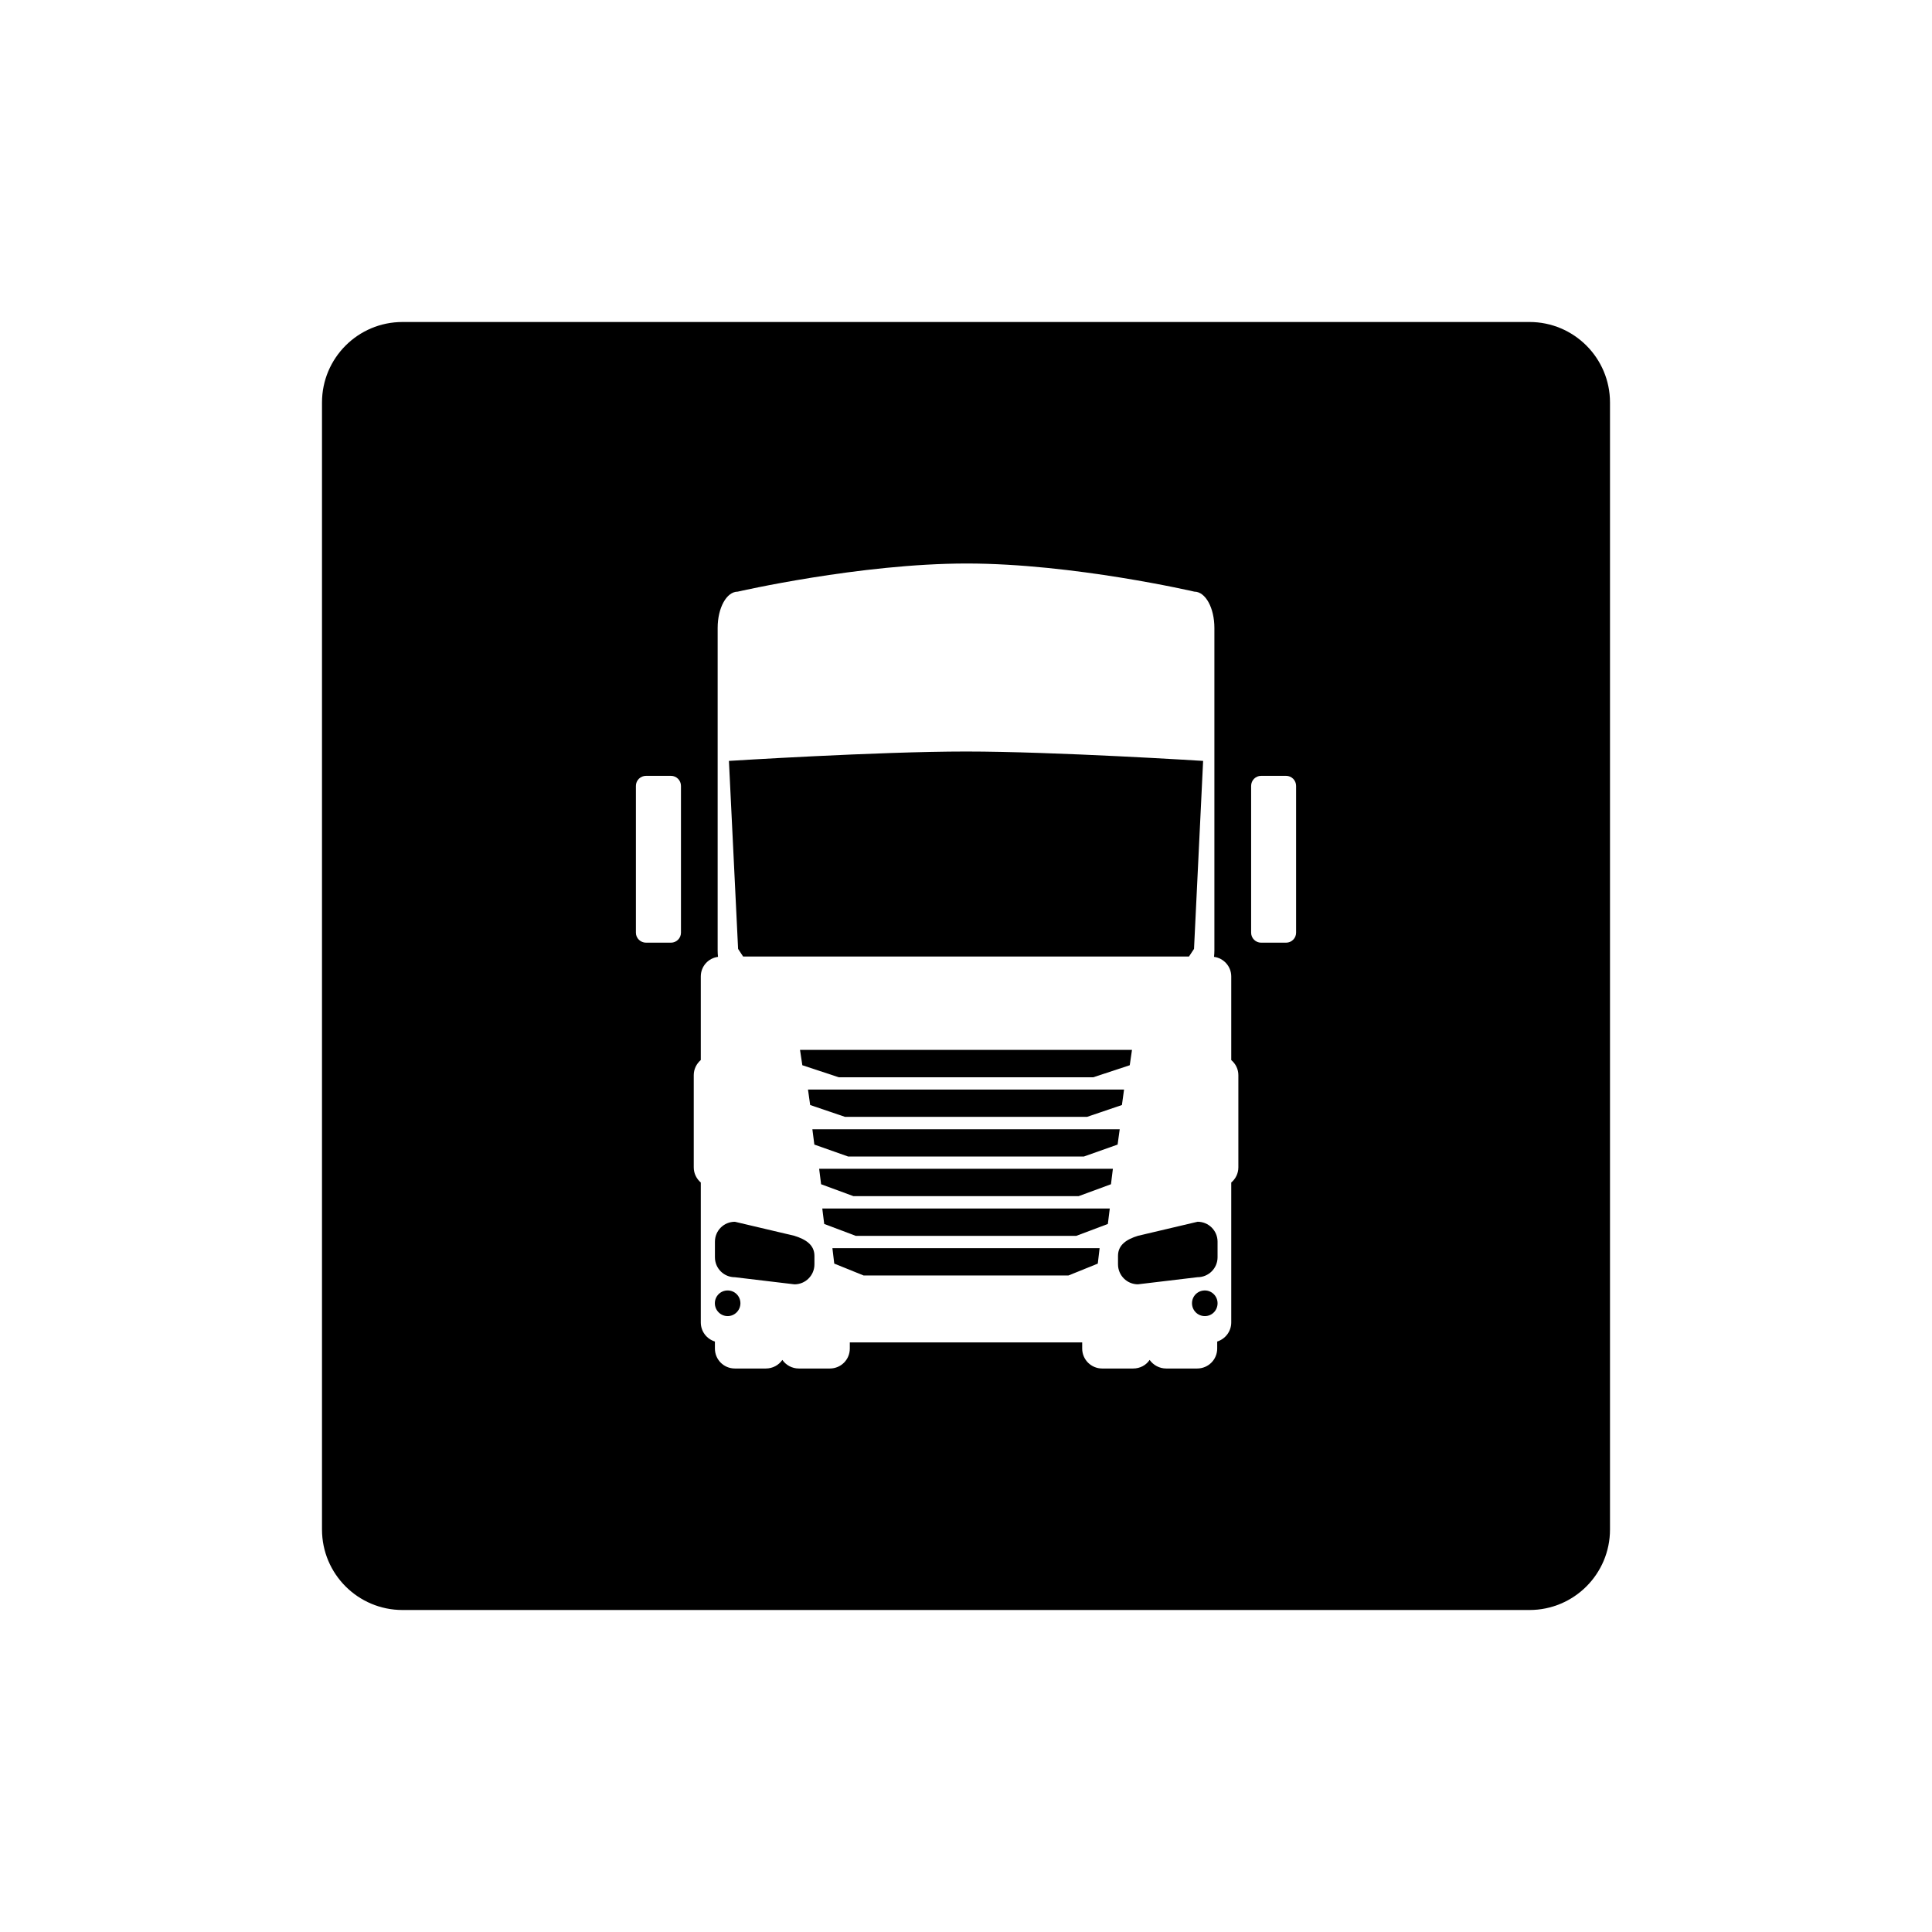 <?xml version="1.0" encoding="UTF-8"?>
<svg id="icon" xmlns="http://www.w3.org/2000/svg" viewBox="0 0 864 864">
  <g id="white_copy" data-name="white copy">
    <polygon points="432.03 505.02 363.3 505.02 364.18 511.86 379.32 517.21 432.03 517.21 484.69 517.21 499.8 511.86 500.74 505.02 432.03 505.02" style="stroke-width: 0px;"/>
    <path d="M538.82,577.1c-3.21,0-5.75,2.54-5.75,5.72s2.54,5.75,5.75,5.75,5.68-2.58,5.68-5.75-2.58-5.72-5.68-5.72Z" style="stroke-width: 0px;"/>
    <path d="M684,144H180c-19.88,0-36,16.12-36,36v504c0,19.88,16.12,36,36,36h504c19.88,0,36-16.12,36-36V180c0-19.88-16.12-36-36-36ZM304.53,417.12c0,2.45-2.02,4.45-4.47,4.45h-11.14c-2.49,0-4.54-2-4.54-4.45v-65.66c0-2.52,2.05-4.5,4.54-4.5h11.14c2.45,0,4.47,1.99,4.47,4.5v65.66ZM553.8,522.05c0,2.71-1.23,5.15-3.18,6.78v62.57c0,4.03-2.65,7.38-6.28,8.54v3.13c0,4.96-4,8.93-8.96,8.93h-13.85c-3.05,0-5.76-1.52-7.41-3.84-1.55,2.32-4.23,3.84-7.35,3.84h-13.88c-4.92,0-8.93-3.97-8.93-8.93v-2.74h-103.92v2.74c0,4.96-3.95,8.93-8.93,8.93h-13.88c-3.04,0-5.75-1.52-7.36-3.84-1.6,2.32-4.31,3.84-7.38,3.84h-13.85c-4.96,0-8.93-3.97-8.93-8.93v-3.13c-3.68-1.16-6.31-4.51-6.31-8.54v-62.57c-1.92-1.66-3.15-4.07-3.15-6.78v-41.23c0-2.71,1.23-5.1,3.15-6.78v-37.36c0-4.51,3.33-8.2,7.7-8.77-.1-.95-.16-1.89-.16-2.81v-144.29c0-8.99,3.99-16.22,8.96-16.22,0,0,54.74-12.59,102.42-12.59s101.83,12.59,101.83,12.59c4.93,0,8.93,7.23,8.93,16.22v144.29c0,.92-.07,1.85-.16,2.81,4.32.57,7.7,4.26,7.7,8.77v37.39c1.95,1.65,3.18,4.04,3.18,6.75v41.23ZM579.62,417.12c0,2.45-2.02,4.45-4.47,4.45h-11.17c-2.45,0-4.47-2-4.47-4.45v-65.66c0-2.52,2.02-4.5,4.47-4.5h11.17c2.45,0,4.47,1.99,4.47,4.5v65.66Z" style="stroke-width: 0px;"/>
    <path d="M535.54,546.38l-26.65,6.28c-4.99,1.55-8.91,4-8.91,8.96v3.79c0,4.94,3.99,8.94,8.91,8.94l26.65-3.18c4.96,0,8.96-3.97,8.96-8.93v-6.94c0-4.96-4-8.93-8.96-8.93Z" style="stroke-width: 0px;"/>
    <path d="M332.32,427.76h199.4l2.25-3.41,4.07-84.07s-66.43-4.2-106-4.2-106.06,4.2-106.06,4.2l4.1,84.07,2.24,3.41Z" style="stroke-width: 0px;"/>
    <polygon points="506.23 469.5 432.03 469.5 357.77 469.5 358.81 476.38 375.13 481.77 432.03 481.77 488.89 481.77 505.23 476.38 506.23 469.5" style="stroke-width: 0px;"/>
    <path d="M325.41,577.1c-3.18,0-5.72,2.54-5.72,5.72s2.58,5.75,5.72,5.75,5.71-2.58,5.71-5.75-2.53-5.72-5.71-5.72Z" style="stroke-width: 0px;"/>
    <polygon points="361.34 487.26 362.31 494.17 377.87 499.46 432.03 499.46 486.15 499.46 501.73 494.17 502.68 487.26 432.03 487.26 361.34 487.26" style="stroke-width: 0px;"/>
    <path d="M355.29,552.66l-26.64-6.28c-4.96,0-8.93,3.97-8.93,8.93v6.94c0,4.96,3.97,8.93,8.93,8.93l26.64,3.18c4.94,0,8.93-4,8.93-8.94v-3.79c0-4.96-3.95-7.41-8.93-8.96Z" style="stroke-width: 0px;"/>
    <polygon points="366.33 522.69 367.2 529.6 381.68 534.93 432.03 534.93 482.35 534.93 496.83 529.6 497.69 522.69 432.03 522.69 366.33 522.69" style="stroke-width: 0px;"/>
    <polygon points="372.26 558.18 373.08 565.09 386.23 570.41 432.03 570.41 477.79 570.41 490.94 565.09 491.75 558.18 432.03 558.18 372.26 558.18" style="stroke-width: 0px;"/>
    <polygon points="367.73 540.45 368.59 547.36 382.73 552.69 432.03 552.69 481.29 552.69 495.44 547.36 496.3 540.45 432.03 540.45 367.73 540.45" style="stroke-width: 0px;"/>
  </g>
</svg>